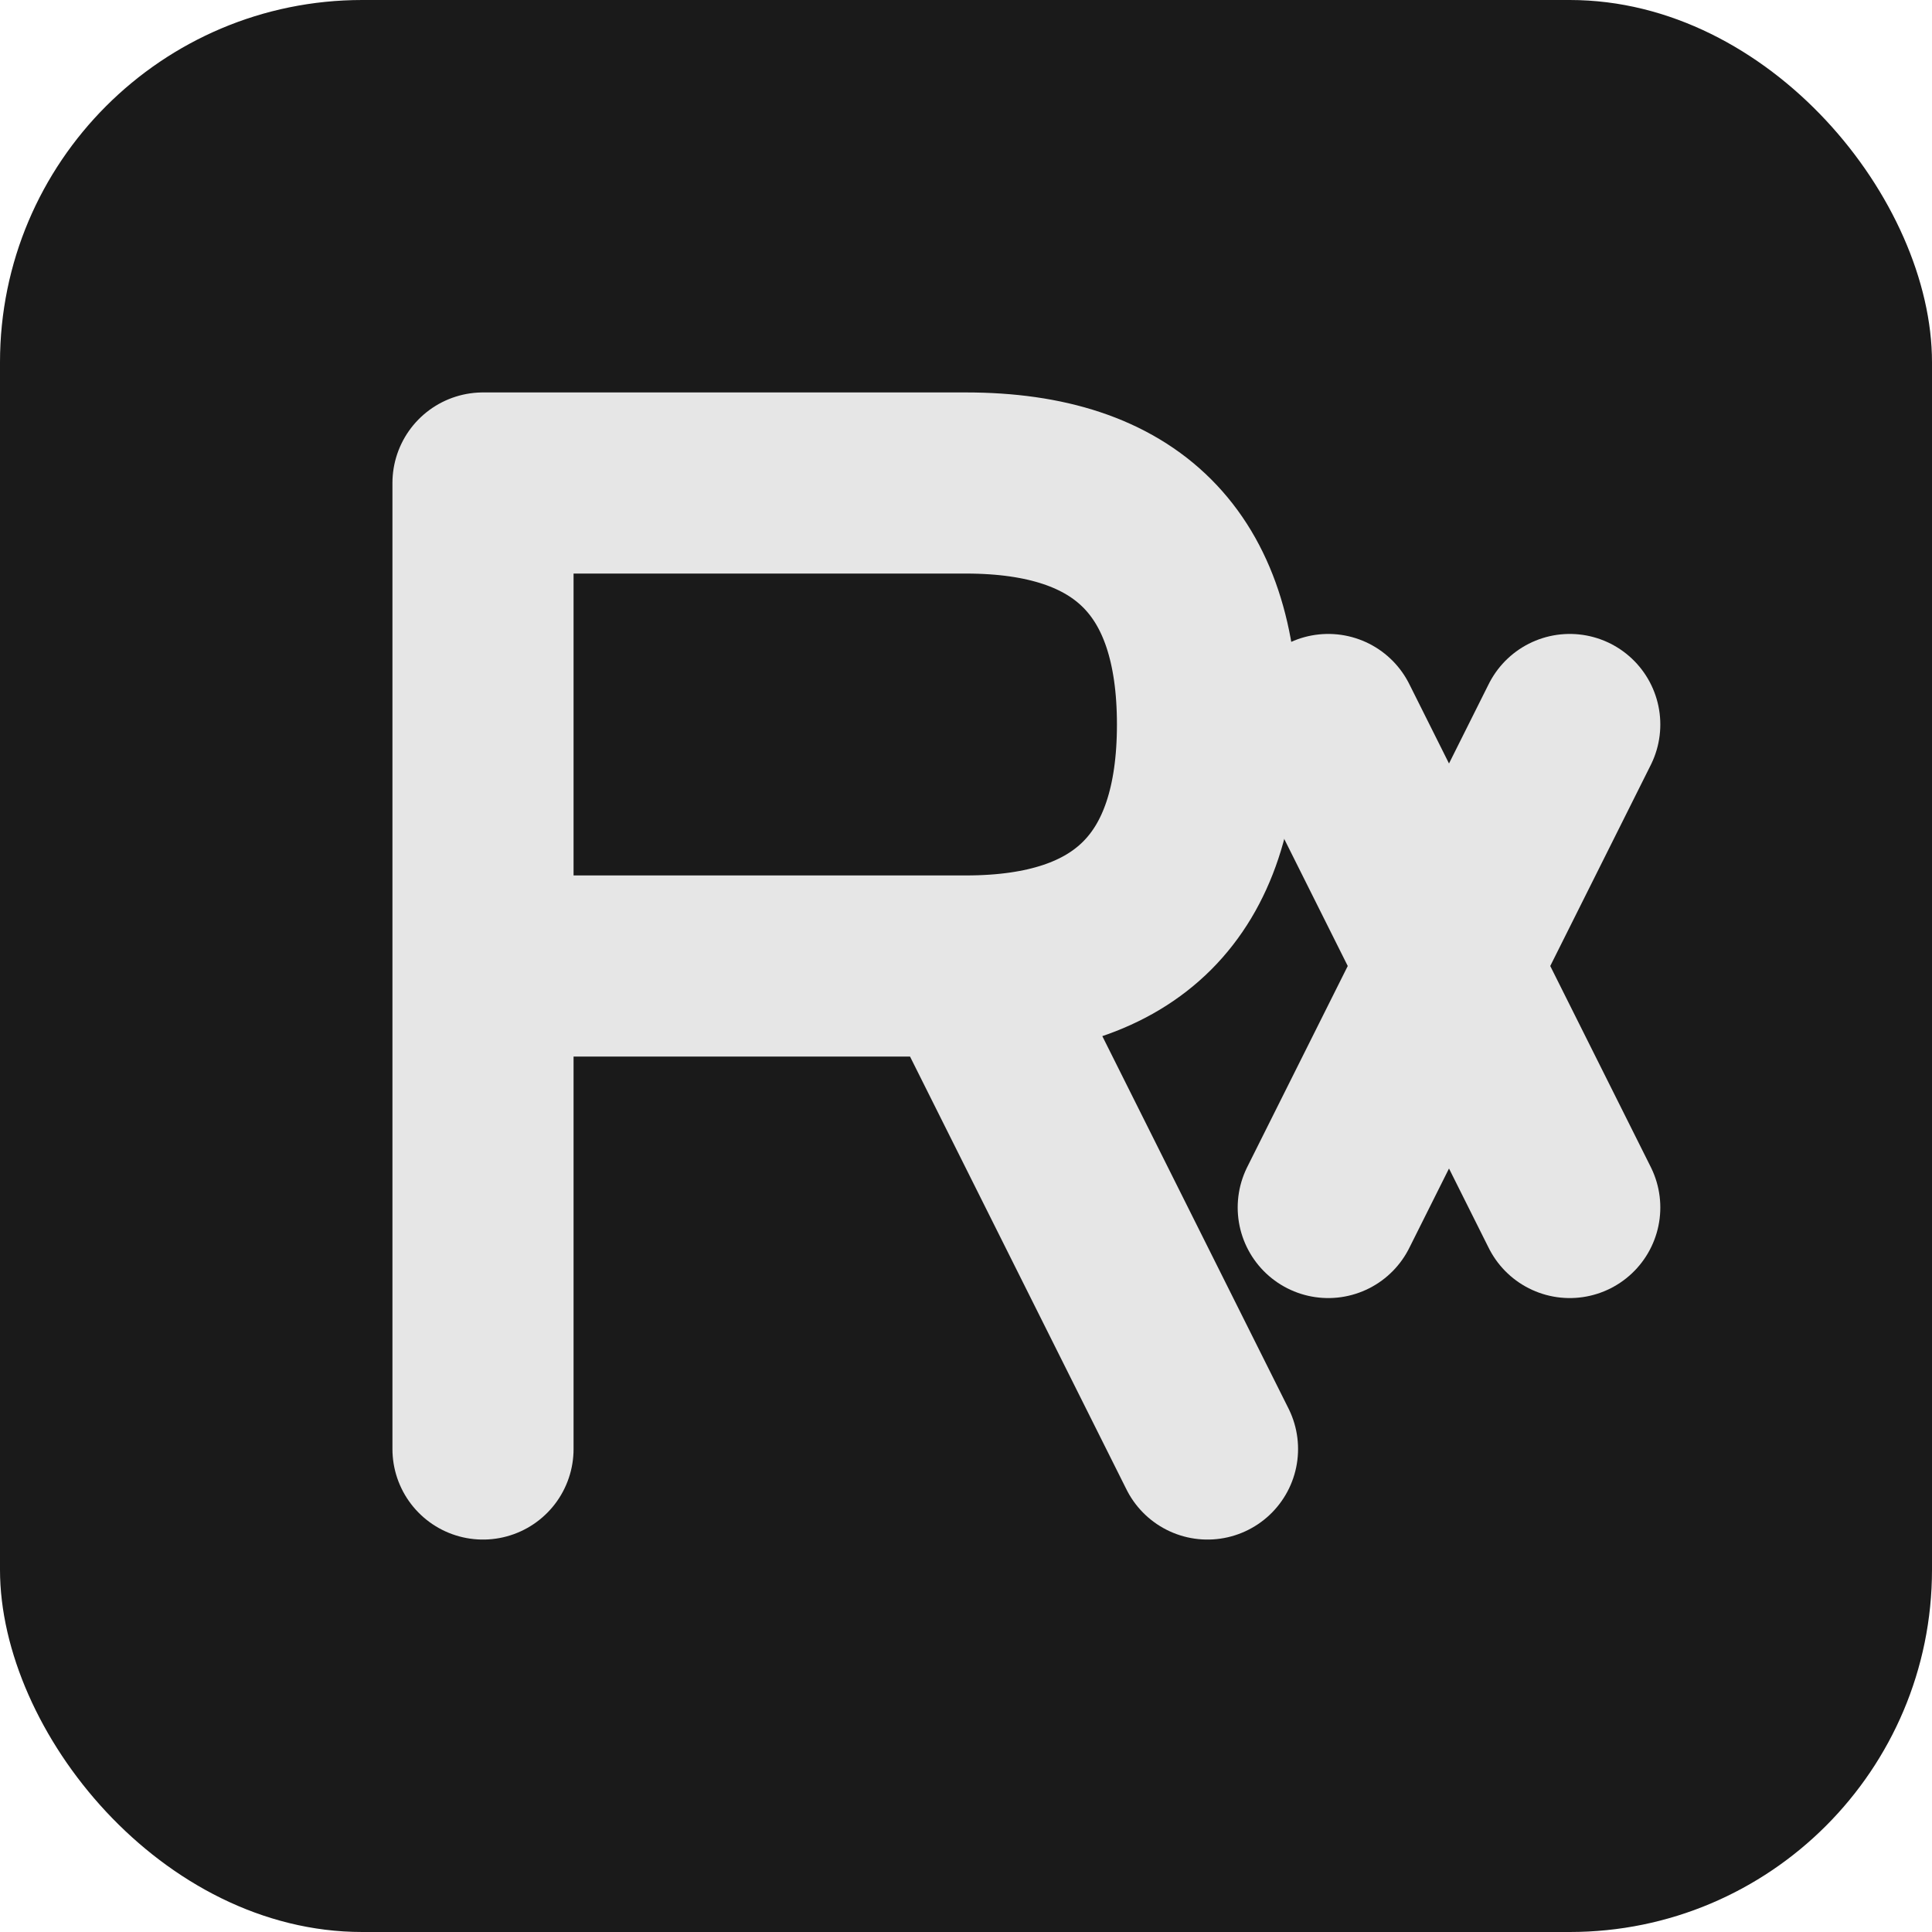 <svg xmlns="http://www.w3.org/2000/svg" viewBox="0 0 32 32">
  <!-- Dark Background -->
  <rect width="32" height="32" rx="6" fill="#1a1a1a"/>
  
  <!-- Cleaner R -->
  <path 
    d="M8 8 L8 24 M8 8 L16 8 Q20 8 20 12 L20 12 Q20 16 16 16 L8 16 M16 16 L20 24" 
    stroke="#e6e6e6" 
    stroke-width="3" 
    stroke-linecap="round" 
    stroke-linejoin="round"
    fill="none"
  />
  
  <!-- X -->
  <path 
    d="M22 12 L26 20 M26 12 L22 20" 
    stroke="#e6e6e6" 
    stroke-width="3" 
    stroke-linecap="round"
  />
</svg>